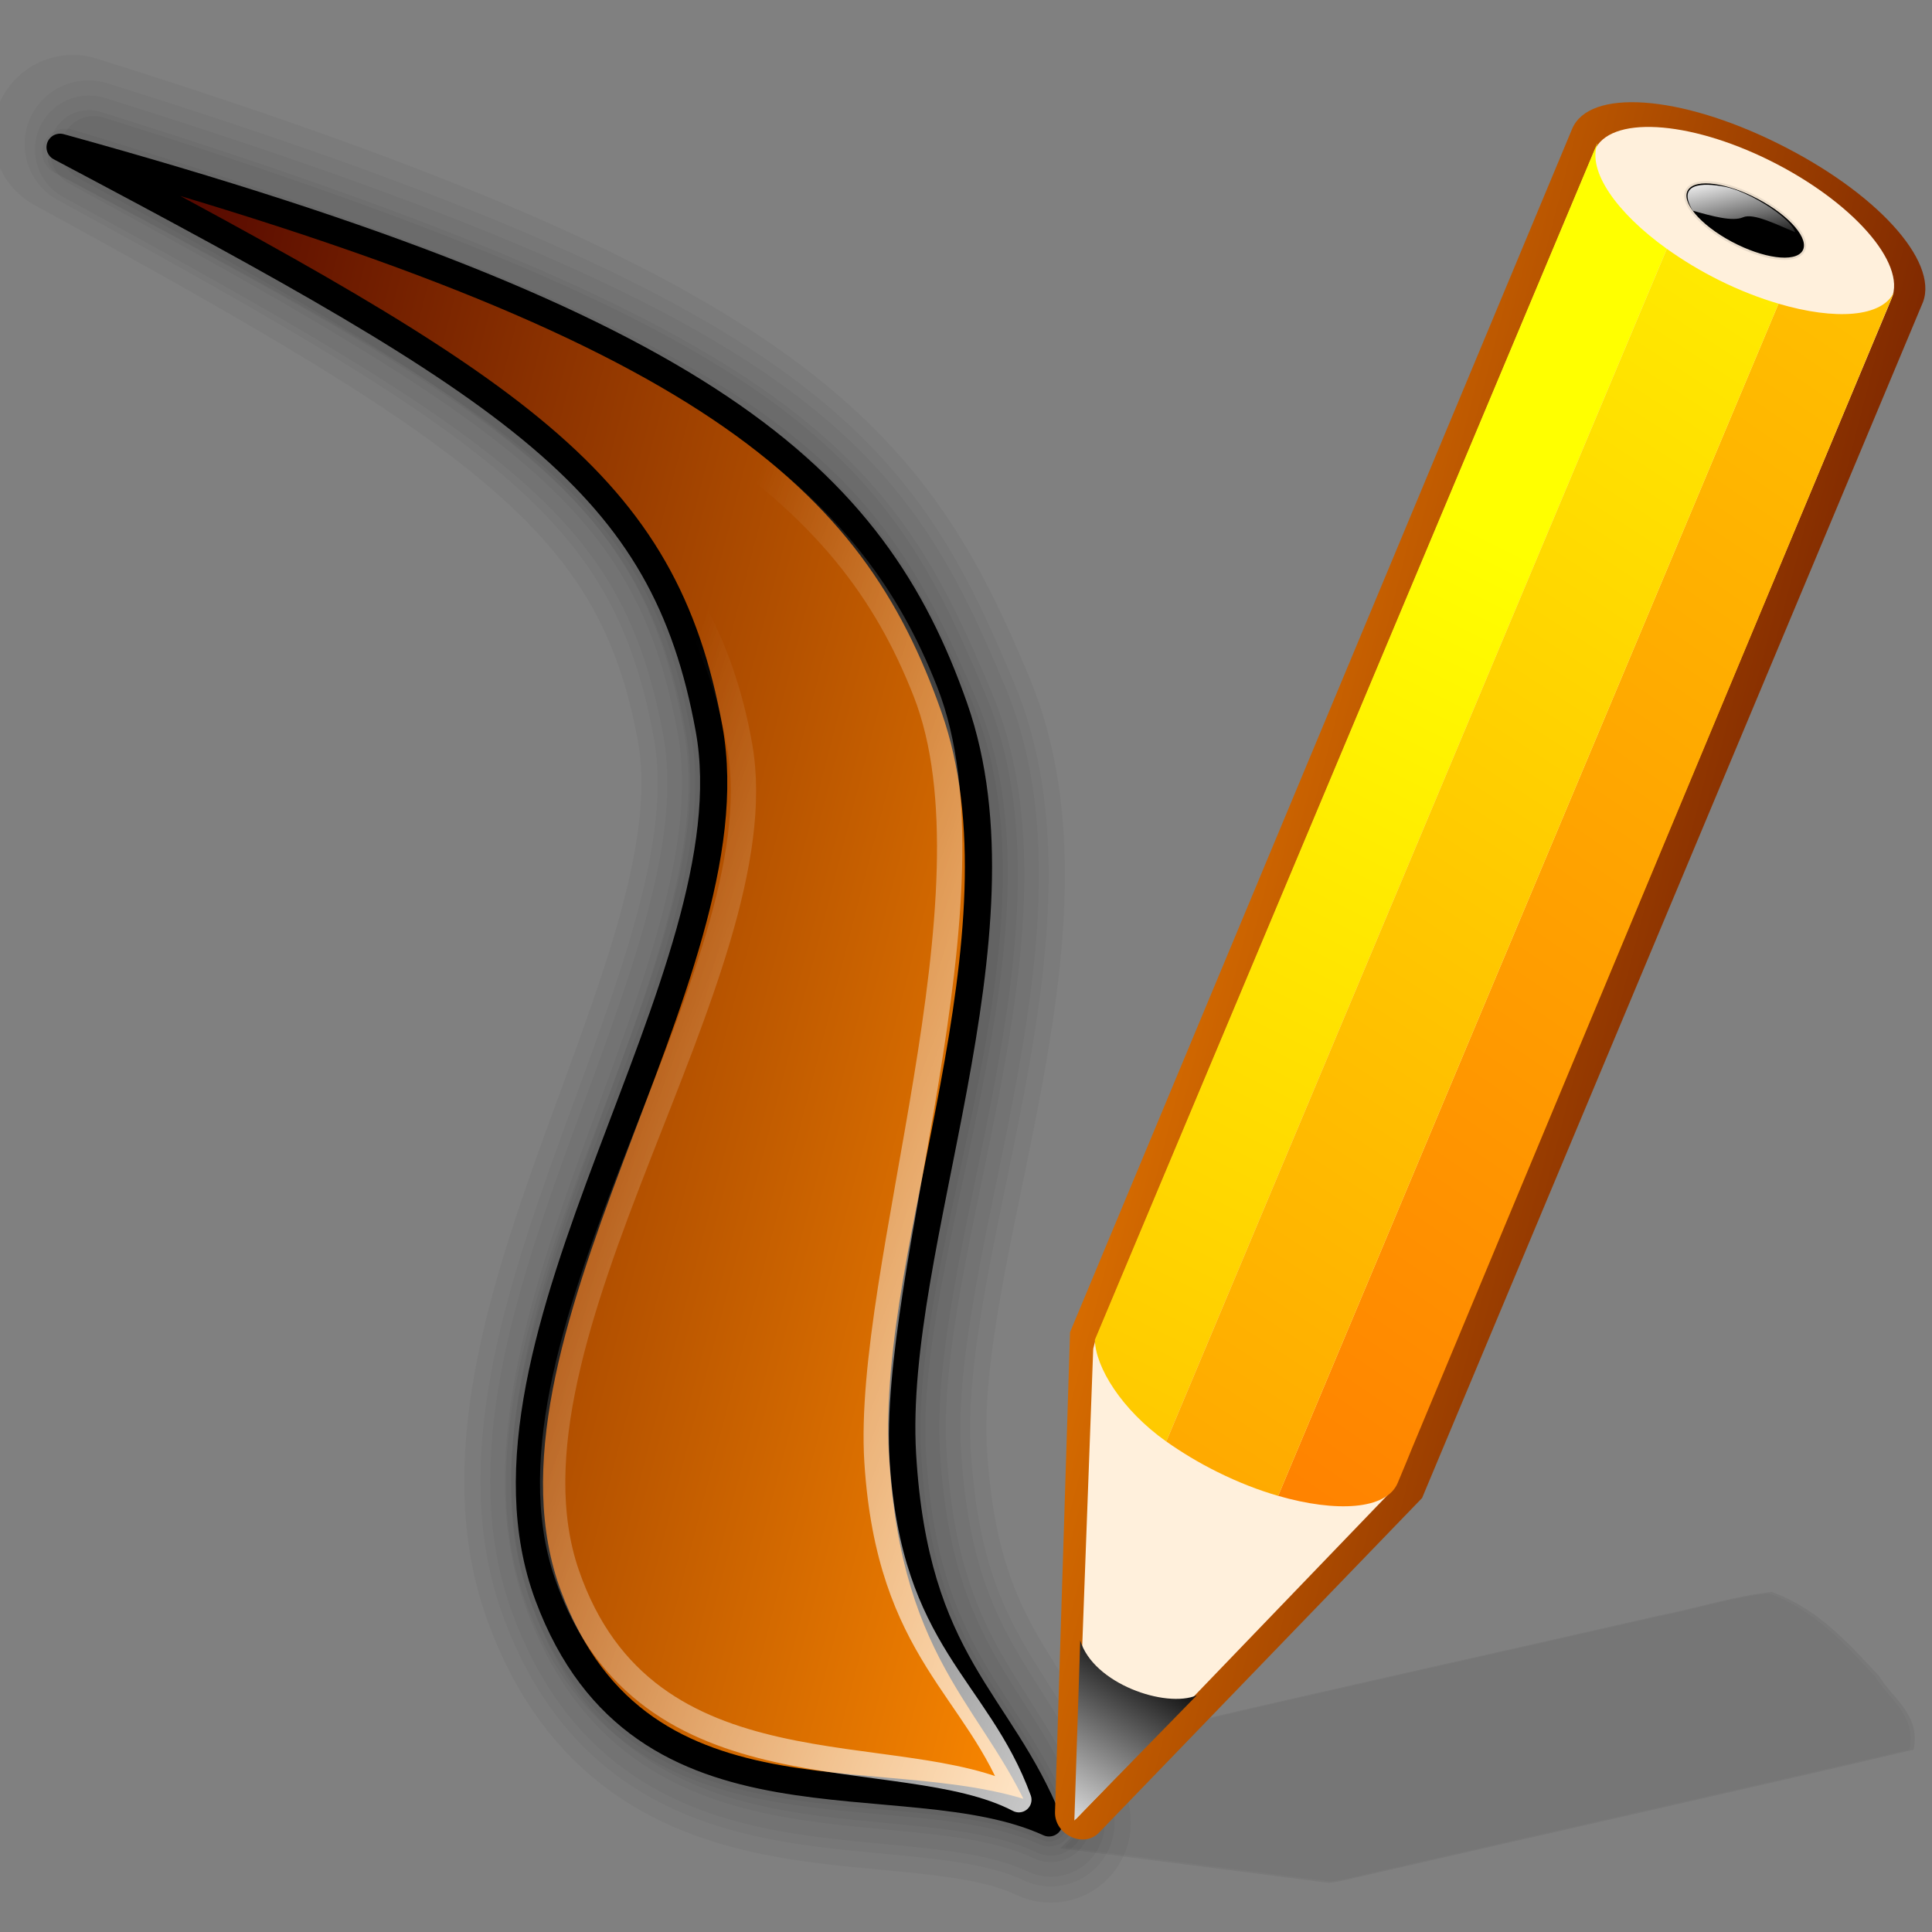 <?xml version="1.0" encoding="UTF-8" standalone="no"?>
<!DOCTYPE svg PUBLIC "-//W3C//DTD SVG 20010904//EN"
"http://www.w3.org/TR/2001/REC-SVG-20010904/DTD/svg10.dtd">
<!-- Created with Inkscape (http://www.inkscape.org/) -->
<svg
   version="1.0"
   x="0"
   y="0"
   width="80"
   height="80"
   id="svg13580"
   xmlns="http://www.w3.org/2000/svg"
   xmlns:xlink="http://www.w3.org/1999/xlink"
   xmlns:sodipodi="http://sodipodi.sourceforge.net/DTD/sodipodi-0.dtd"
   xmlns:inkscape="http://www.inkscape.org/namespaces/inkscape"
   sodipodi:version="0.32"
   inkscape:version="0.40"
   xmlns:rdf="http://www.w3.org/1999/02/22-rdf-syntax-ns#"
   xmlns:cc="http://web.resource.org/cc/"
   xmlns:dc="http://purl.org/dc/elements/1.1/"
   sodipodi:docname="trace.svg"
   sodipodi:docbase="/home/nuno/kdeplayground-artwork/oooicons/crystalsvg"
   inkscape:export-filename="/home/nuno/kdeplayground-artwork/oooicons/crystalsvg/trace.png"
   inkscape:export-xdpi="36.000000"
   inkscape:export-ydpi="36.000000">
  <rect width="100%" height="100%" fill="#808080" stroke="none"/>
  <sodipodi:namedview
     id="base"
     pagecolor="#ffffff"
     bordercolor="#666666"
     borderopacity="1.0"
     inkscape:pageopacity="0.0"
     inkscape:pageshadow="2"
     inkscape:zoom="5.9218750"
     inkscape:cx="32.553795"
     inkscape:cy="37.431692"
     inkscape:window-width="640"
     inkscape:window-height="538"
     inkscape:window-x="638"
     inkscape:window-y="25"
     inkscape:current-layer="svg13580" />
  <defs
     id="defs3">
    <linearGradient
       x1="54.537"
       y1="96.837"
       x2="91.471"
       y2="66.371"
       id="linearGradient13579"
       xlink:href="#shadow100to0"
       gradientUnits="userSpaceOnUse"
       gradientTransform="scale(1.373,0.728)" />
    <linearGradient
       id="shadow100to0">
      <stop
         style="stop-color:#000000;stop-opacity:1;"
         offset="0"
         id="stop3425" />
      <stop
         style="stop-color:#000000;stop-opacity:0;"
         offset="1"
         id="stop3426" />
    </linearGradient>
    <linearGradient
       x1="54.537"
       y1="96.837"
       x2="91.471"
       y2="66.371"
       id="linearGradient12328"
       xlink:href="#shadow100to0"
       gradientUnits="userSpaceOnUse"
       gradientTransform="scale(1.373,0.728)" />
    <linearGradient
       id="orangetoblackorange">
      <stop
         style="stop-color:#ff8b00;stop-opacity:1;"
         offset="0"
         id="stop4207" />
      <stop
         style="stop-color:#4d0200;stop-opacity:1;"
         offset="1"
         id="stop4209" />
    </linearGradient>
    <linearGradient
       x1="68.582"
       y1="9.054"
       x2="122.314"
       y2="0.958"
       id="linearGradient1661"
       xlink:href="#orangetoblackorange"
       gradientUnits="userSpaceOnUse"
       gradientTransform="matrix(0.901,0.434,-0.405,0.966,-51.613,-0.296)" />
    <linearGradient
       id="orangelesstoyelow">
      <stop
         style="stop-color:#ff7d00;stop-opacity:1;"
         offset="0"
         id="stop2689" />
      <stop
         style="stop-color:#ffbe00;stop-opacity:1;"
         offset="0.254"
         id="stop2690" />
      <stop
         style="stop-color:#ffff00;stop-opacity:1;"
         offset="1"
         id="stop2691" />
    </linearGradient>
    <linearGradient
       x1="58.405"
       y1="80.526"
       x2="86.265"
       y2="19.952"
       id="linearGradient1662"
       xlink:href="#orangelesstoyelow"
       gradientUnits="userSpaceOnUse"
       gradientTransform="matrix(0.988,0,0,1.059,-51.613,-0.296)" />
    <linearGradient
       x1="75.064"
       y1="65.623"
       x2="140.151"
       y2="-37.592"
       id="linearGradient1663"
       xlink:href="#orangetoyelow"
       gradientUnits="userSpaceOnUse"
       gradientTransform="matrix(0.988,0,0,1.059,-51.613,-0.296)" />
    <linearGradient
       id="orangetoyelow">
      <stop
         style="stop-color:#ff7d00;stop-opacity:1;"
         offset="0"
         id="stop2661" />
      <stop
         style="stop-color:#ffff00;stop-opacity:1;"
         offset="1"
         id="stop2662" />
    </linearGradient>
    <linearGradient
       x1="55.5"
       y1="94.234"
       x2="113.517"
       y2="-2.769"
       id="linearGradient1664"
       xlink:href="#orangetoyelow"
       gradientUnits="userSpaceOnUse"
       gradientTransform="matrix(0.988,0,0,1.059,-51.613,-0.296)" />
    <linearGradient
       id="blacktowhite">
      <stop
         style="stop-color:#000000;stop-opacity:1;"
         offset="0"
         id="stop2476" />
      <stop
         style="stop-color:#ffffff;stop-opacity:1;"
         offset="1"
         id="stop2475" />
    </linearGradient>
    <linearGradient
       x1="63.511"
       y1="263.331"
       x2="48.349"
       y2="299.38"
       id="linearGradient6667"
       xlink:href="#blacktowhite"
       gradientUnits="userSpaceOnUse"
       gradientTransform="matrix(0.183,0,0,0.266,6.082,0.842)" />
    <linearGradient
       id="light100to0">
      <stop
         style="stop-color:#ffffff;stop-opacity:1;"
         offset="0"
         id="stop2764" />
      <stop
         style="stop-color:#ffffff;stop-opacity:0;"
         offset="1"
         id="stop2765" />
    </linearGradient>
    <linearGradient
       x1="112.832"
       y1="26.413"
       x2="122.911"
       y2="48.427"
       id="linearGradient8535"
       xlink:href="#light100to0"
       gradientUnits="userSpaceOnUse"
       gradientTransform="matrix(0.317,0,0,0.142,7.75,1.021)" />
    <linearGradient
       inkscape:collect="always"
       xlink:href="#light100to0"
       id="linearGradient1127"
       gradientUnits="userSpaceOnUse"
       gradientTransform="matrix(0.289,0,0,0.131,38.23,3.802)"
       x1="112.832"
       y1="26.413"
       x2="122.911"
       y2="48.427" />
    <linearGradient
       inkscape:collect="always"
       xlink:href="#blacktowhite"
       id="linearGradient1128"
       gradientUnits="userSpaceOnUse"
       gradientTransform="matrix(0.166,0,0,0.245,36.714,3.636)"
       x1="63.511"
       y1="263.331"
       x2="48.349"
       y2="299.38" />
    <linearGradient
       inkscape:collect="always"
       xlink:href="#orangetoyelow"
       id="linearGradient1129"
       gradientUnits="userSpaceOnUse"
       gradientTransform="matrix(0.898,0,0,0.977,-15.737,2.587)"
       x1="55.5"
       y1="94.234"
       x2="113.517"
       y2="-2.769" />
    <linearGradient
       inkscape:collect="always"
       xlink:href="#orangetoyelow"
       id="linearGradient1130"
       gradientUnits="userSpaceOnUse"
       gradientTransform="matrix(0.898,0,0,0.977,-15.737,2.587)"
       x1="75.064"
       y1="65.623"
       x2="140.151"
       y2="-37.592" />
    <linearGradient
       inkscape:collect="always"
       xlink:href="#orangelesstoyelow"
       id="linearGradient1131"
       gradientUnits="userSpaceOnUse"
       gradientTransform="matrix(0.898,0,0,0.977,-15.737,2.587)"
       x1="58.405"
       y1="80.526"
       x2="86.265"
       y2="19.952" />
    <linearGradient
       inkscape:collect="always"
       xlink:href="#orangetoblackorange"
       id="linearGradient1132"
       gradientUnits="userSpaceOnUse"
       gradientTransform="matrix(0.819,0.4,-0.368,0.891,-15.737,2.587)"
       x1="68.582"
       y1="9.054"
       x2="122.314"
       y2="0.958" />
    <linearGradient
       inkscape:collect="always"
       xlink:href="#orangetoblackorange"
       id="linearGradient2378"
       gradientTransform="matrix(0.781,-8.668812e-2,0.167,1.502,-9.192,-2.476)"
       x1="57.72"
       y1="52.112"
       x2="9.897"
       y2="17.023"
       gradientUnits="userSpaceOnUse" />
    <linearGradient
       inkscape:collect="always"
       xlink:href="#light100to0"
       id="linearGradient4879"
       gradientTransform="matrix(0.756,-8.394903e-2,0.172,1.551,-9.192,-2.476)"
       x1="61.037"
       y1="60.207"
       x2="34.148"
       y2="31.841"
       gradientUnits="userSpaceOnUse" />
  </defs>
  <path
     style="fill:#101010;fill-opacity:0.029"
     d="M 48.872,71.423 C 47.218,73.128 45.563,74.834 43.909,76.539 C 47.585,77.011 51.26,77.482 54.936,77.954 C 55.14,78.009 56.059,77.761 56.596,77.643 C 64.146,75.906 71.678,74.226 79.238,72.453 C 79.548,71 78.352,70.326 77.823,69.418 C 76.541,68.035 75.252,66.596 73.362,65.919 C 71.875,66.076 70.222,66.597 68.667,66.902 C 62.085,68.409 55.519,69.852 48.927,71.398 L 48.872,71.423 z "
     id="path5504" />
  <path
     style="fill:#101010;fill-opacity:0.029"
     d="M 48.872,71.423 C 47.218,73.128 45.563,74.834 43.909,76.539 C 47.585,77.011 51.26,77.482 54.936,77.954 C 55.14,78.009 56.059,77.761 56.596,77.643 C 64.146,75.906 71.678,74.226 79.238,72.453 C 79.548,71 78.352,70.326 77.823,69.418 C 76.541,68.035 75.252,66.596 73.362,65.919 C 71.875,66.076 70.222,66.597 68.667,66.902 C 62.085,68.409 55.519,69.852 48.927,71.398 L 48.872,71.423 z "
     id="path5503" />
  <path
     style="fill:#101010;fill-opacity:0.029"
     d="M 48.998,71.428 C 47.36,73.117 45.722,74.805 44.084,76.494 C 47.723,76.961 51.363,77.428 55.002,77.895 C 55.204,77.948 56.114,77.703 56.646,77.587 C 64.12,75.867 71.578,74.203 79.063,72.447 C 79.37,71.009 78.186,70.342 77.663,69.443 C 76.393,68.073 75.117,66.649 73.245,65.978 C 71.773,66.134 70.136,66.65 68.597,66.952 C 62.08,68.443 55.579,69.872 49.052,71.403 L 48.998,71.428 z "
     id="path4880" />
  <path
     style="fill:none;fill-opacity:1;fill-rule:evenodd;stroke:#000000;stroke-width:6.621;stroke-linecap:butt;stroke-linejoin:round;stroke-miterlimit:4;stroke-opacity:0.037"
     d="M 43.513,75.474 C 37.61,72.686 27.121,76.448 23.309,66.017 C 19.422,55.38 31.526,40.385 29.68,30.147 C 27.835,19.909 21.596,15.732 3.014,5.586 C 31.993,14.66 35.752,20.213 39.558,29.297 C 43.363,38.382 37.045,51.489 37.564,60.189 C 38.083,68.89 41.53,70.379 43.513,75.474 z "
     id="path3626"
     sodipodi:nodetypes="czzczzc" />
  <path
     style="fill:none;fill-opacity:1;fill-rule:evenodd;stroke:#000000;stroke-width:5.278;stroke-linecap:butt;stroke-linejoin:round;stroke-miterlimit:4;stroke-opacity:0.037"
     d="M 43.513,75.474 C 37.61,72.686 27.121,76.448 23.309,66.017 C 19.422,55.38 31.526,40.385 29.68,30.147 C 27.835,19.909 22.24,16.113 3.658,5.968 C 32.637,15.041 35.752,20.213 39.558,29.297 C 43.363,38.382 37.045,51.489 37.564,60.189 C 38.083,68.89 41.53,70.379 43.513,75.474 z "
     id="path4248"
     sodipodi:nodetypes="czzczzc" />
  <path
     style="fill:none;fill-opacity:1;fill-rule:evenodd;stroke:#000000;stroke-width:1.539;stroke-linecap:butt;stroke-linejoin:round;stroke-miterlimit:4;stroke-opacity:0.037"
     d="M 43.438,75.482 C 37.38,72.711 26.589,76.507 22.703,66.084 C 18.742,55.456 31.227,40.418 29.362,30.183 C 27.497,19.947 21.808,16.614 2.742,6.522 C 32.496,15.51 35.632,20.226 39.516,29.302 C 43.399,38.378 36.865,51.509 37.371,60.211 C 37.878,68.913 41.416,70.392 43.438,75.482 z "
     id="path4253"
     sodipodi:nodetypes="czzczzc" />
  <path
     style="fill:none;fill-opacity:1;fill-rule:evenodd;stroke:#000000;stroke-width:1.947;stroke-linecap:butt;stroke-linejoin:round;stroke-miterlimit:4;stroke-opacity:0.037"
     d="M 43.438,75.482 C 37.38,72.711 26.589,76.507 22.703,66.084 C 18.742,55.456 31.227,40.418 29.362,30.183 C 27.497,19.947 21.783,16.391 2.717,6.299 C 32.472,15.286 35.632,20.226 39.516,29.302 C 43.399,38.378 36.865,51.509 37.371,60.211 C 37.878,68.913 41.416,70.392 43.438,75.482 z "
     id="path4252"
     sodipodi:nodetypes="czzczzc" />
  <path
     style="fill:none;fill-opacity:1;fill-rule:evenodd;stroke:#000000;stroke-width:2.726;stroke-linecap:butt;stroke-linejoin:round;stroke-miterlimit:4;stroke-opacity:0.037"
     d="M 43.513,75.474 C 37.61,72.686 27.121,76.448 23.309,66.017 C 19.422,55.38 31.526,40.385 29.68,30.147 C 27.835,19.909 22.463,16.315 3.881,6.169 C 32.86,15.243 35.752,20.213 39.558,29.297 C 43.363,38.382 37.045,51.489 37.564,60.189 C 38.083,68.89 41.53,70.379 43.513,75.474 z "
     id="path4251"
     sodipodi:nodetypes="czzczzc" />
  <path
     style="fill:none;fill-opacity:1;fill-rule:evenodd;stroke:#000000;stroke-width:3.264;stroke-linecap:butt;stroke-linejoin:round;stroke-miterlimit:4;stroke-opacity:0.037"
     d="M 43.513,75.474 C 37.61,72.686 27.121,76.448 23.309,66.017 C 19.422,55.38 31.526,40.385 29.68,30.147 C 27.835,19.909 22.265,16.337 3.683,6.191 C 32.662,15.265 35.752,20.213 39.558,29.297 C 43.363,38.382 37.045,51.489 37.564,60.189 C 38.083,68.89 41.53,70.379 43.513,75.474 z "
     id="path4250"
     sodipodi:nodetypes="czzczzc" />
  <path
     style="fill:none;fill-opacity:1;fill-rule:evenodd;stroke:#000000;stroke-width:4.472;stroke-linecap:butt;stroke-linejoin:round;stroke-miterlimit:4;stroke-opacity:0.037"
     d="M 43.513,75.474 C 37.61,72.686 27.121,76.448 23.309,66.017 C 19.422,55.38 31.526,40.385 29.68,30.147 C 27.835,19.909 22.265,16.337 3.683,6.191 C 32.662,15.265 35.752,20.213 39.558,29.297 C 43.363,38.382 37.045,51.489 37.564,60.189 C 38.083,68.89 41.53,70.379 43.513,75.474 z "
     id="path4249"
     sodipodi:nodetypes="czzczzc" />
  <path
     style="fill:url(#linearGradient2378);fill-opacity:1;fill-rule:evenodd;stroke:#000000;stroke-width:1.126;stroke-linecap:butt;stroke-linejoin:round;stroke-miterlimit:4;stroke-opacity:1"
     d="M 43.438,75.482 C 37.38,72.711 26.589,76.507 22.703,66.084 C 18.742,55.456 31.227,40.418 29.362,30.183 C 27.497,19.947 21.555,16.189 2.488,6.098 C 29.306,13.5 36.153,19.713 39.516,29.302 C 42.811,38.703 36.865,51.509 37.371,60.211 C 37.878,68.913 41.416,70.392 43.438,75.482 z "
     id="path1101"
     sodipodi:nodetypes="czzczzc" />
  <path
     d="M 58.885,62.03 L 79.629,12.504 C 80.265,10.789 77.674,7.946 73.604,5.933 C 69.542,3.919 65.804,3.659 65.099,5.335 L 44.308,55.164 L 43.686,75.027 C 43.656,75.973 44.871,76.545 45.508,75.885 L 58.885,62.03 z "
     style="fill:url(#linearGradient1132);fill-opacity:1"
     id="path145" />
  <path
     d="M 45.268,55.851 L 44.548,75.324 L 57.509,61.854 L 57.418,61.81 C 57.515,61.736 57.603,61.656 57.675,61.565 L 57.743,61.599 L 78.329,12.356 C 78.947,10.891 76.687,8.337 73.288,6.649 C 69.886,4.961 66.633,4.782 66.018,6.247 L 45.367,55.457 L 45.268,55.851 z "
     style="fill:#fff0dc"
     id="path147" />
  <path
     d="M 66.145,5.95 C 65.724,7.075 66.929,8.805 69.02,10.304 L 48.293,59.69 C 46.444,58.379 45.363,56.614 45.335,55.482 L 66.135,5.944 L 66.145,5.95 z "
     style="fill:url(#linearGradient1131);fill-opacity:1"
     id="path162" />
  <path
     d="M 57.876,61.404 C 57.408,62.522 55.323,62.632 52.925,61.94 L 73.644,12.575 C 75.997,13.267 77.941,13.145 78.438,12.082 L 58.461,59.989 C 58.451,60.029 57.984,61.145 57.876,61.404 z "
     style="fill:url(#linearGradient1130);fill-opacity:1"
     id="path177" />
  <path
     d="M 50.408,60.95 C 49.635,60.567 48.929,60.138 48.293,59.689 L 69.02,10.304 C 69.67,10.766 70.396,11.211 71.191,11.606 C 72.031,12.023 72.862,12.345 73.645,12.574 L 52.926,61.94 C 52.123,61.71 51.269,61.378 50.408,60.95 z "
     style="fill:url(#linearGradient1129);fill-opacity:1"
     id="path192" />
  <path
     d="M 74.565,10.476 C 74.127,10.888 72.742,10.619 71.472,9.877 C 70.202,9.134 69.527,8.198 69.966,7.787 C 70.403,7.375 71.788,7.644 73.058,8.387 C 74.329,9.129 75.003,10.065 74.565,10.476 L 74.565,10.476 z "
     style="fill:#000000;fill-opacity:1;stroke:#000000;stroke-width:0.184;stroke-linecap:butt;stroke-linejoin:round;stroke-miterlimit:4;stroke-dashoffset:0;stroke-opacity:0.084"
     id="path6041" />
  <path
     d="M 44.73,67.925 L 44.487,75.385 L 49.556,70.2 C 48.271,70.746 45.27,69.723 44.73,67.925 z "
     style="fill:url(#linearGradient1128);fill-opacity:1;fill-rule:evenodd;stroke:none;stroke-width:0.094pt;stroke-linecap:butt;stroke-linejoin:miter;stroke-opacity:1"
     id="path6042" />
  <path
     d="M 74.337,9.618 C 73.557,9.295 72.606,8.811 72.178,8.997 C 71.743,9.186 70.907,8.954 70.091,8.723 C 69.417,7.581 70.481,7.551 71.44,7.737 C 72.383,7.919 74.139,8.979 74.337,9.618 z "
     style="fill:url(#linearGradient1127);fill-opacity:1;fill-rule:evenodd;stroke:none;stroke-width:0.25pt;stroke-linecap:butt;stroke-linejoin:miter;stroke-opacity:1"
     id="path7289" />
  <path
     style="fill:none;fill-opacity:1;fill-rule:evenodd;stroke:url(#linearGradient4879);stroke-width:1.049;stroke-linecap:butt;stroke-linejoin:round;stroke-miterlimit:4;stroke-opacity:1"
     d="M 42.188,74.522 C 37.235,71.933 26.739,74.701 23.467,65.17 C 20.131,55.451 32.262,40.249 30.633,30.911 C 29.005,21.572 21.903,16.148 3.939,6.556 C 28.217,15.064 35.067,20.34 38.323,28.645 C 41.578,36.95 35.808,52.606 36.315,60.533 C 36.822,68.461 40.489,69.865 42.188,74.522 z "
     id="path4254"
     sodipodi:nodetypes="czzczzc" />
</svg>
